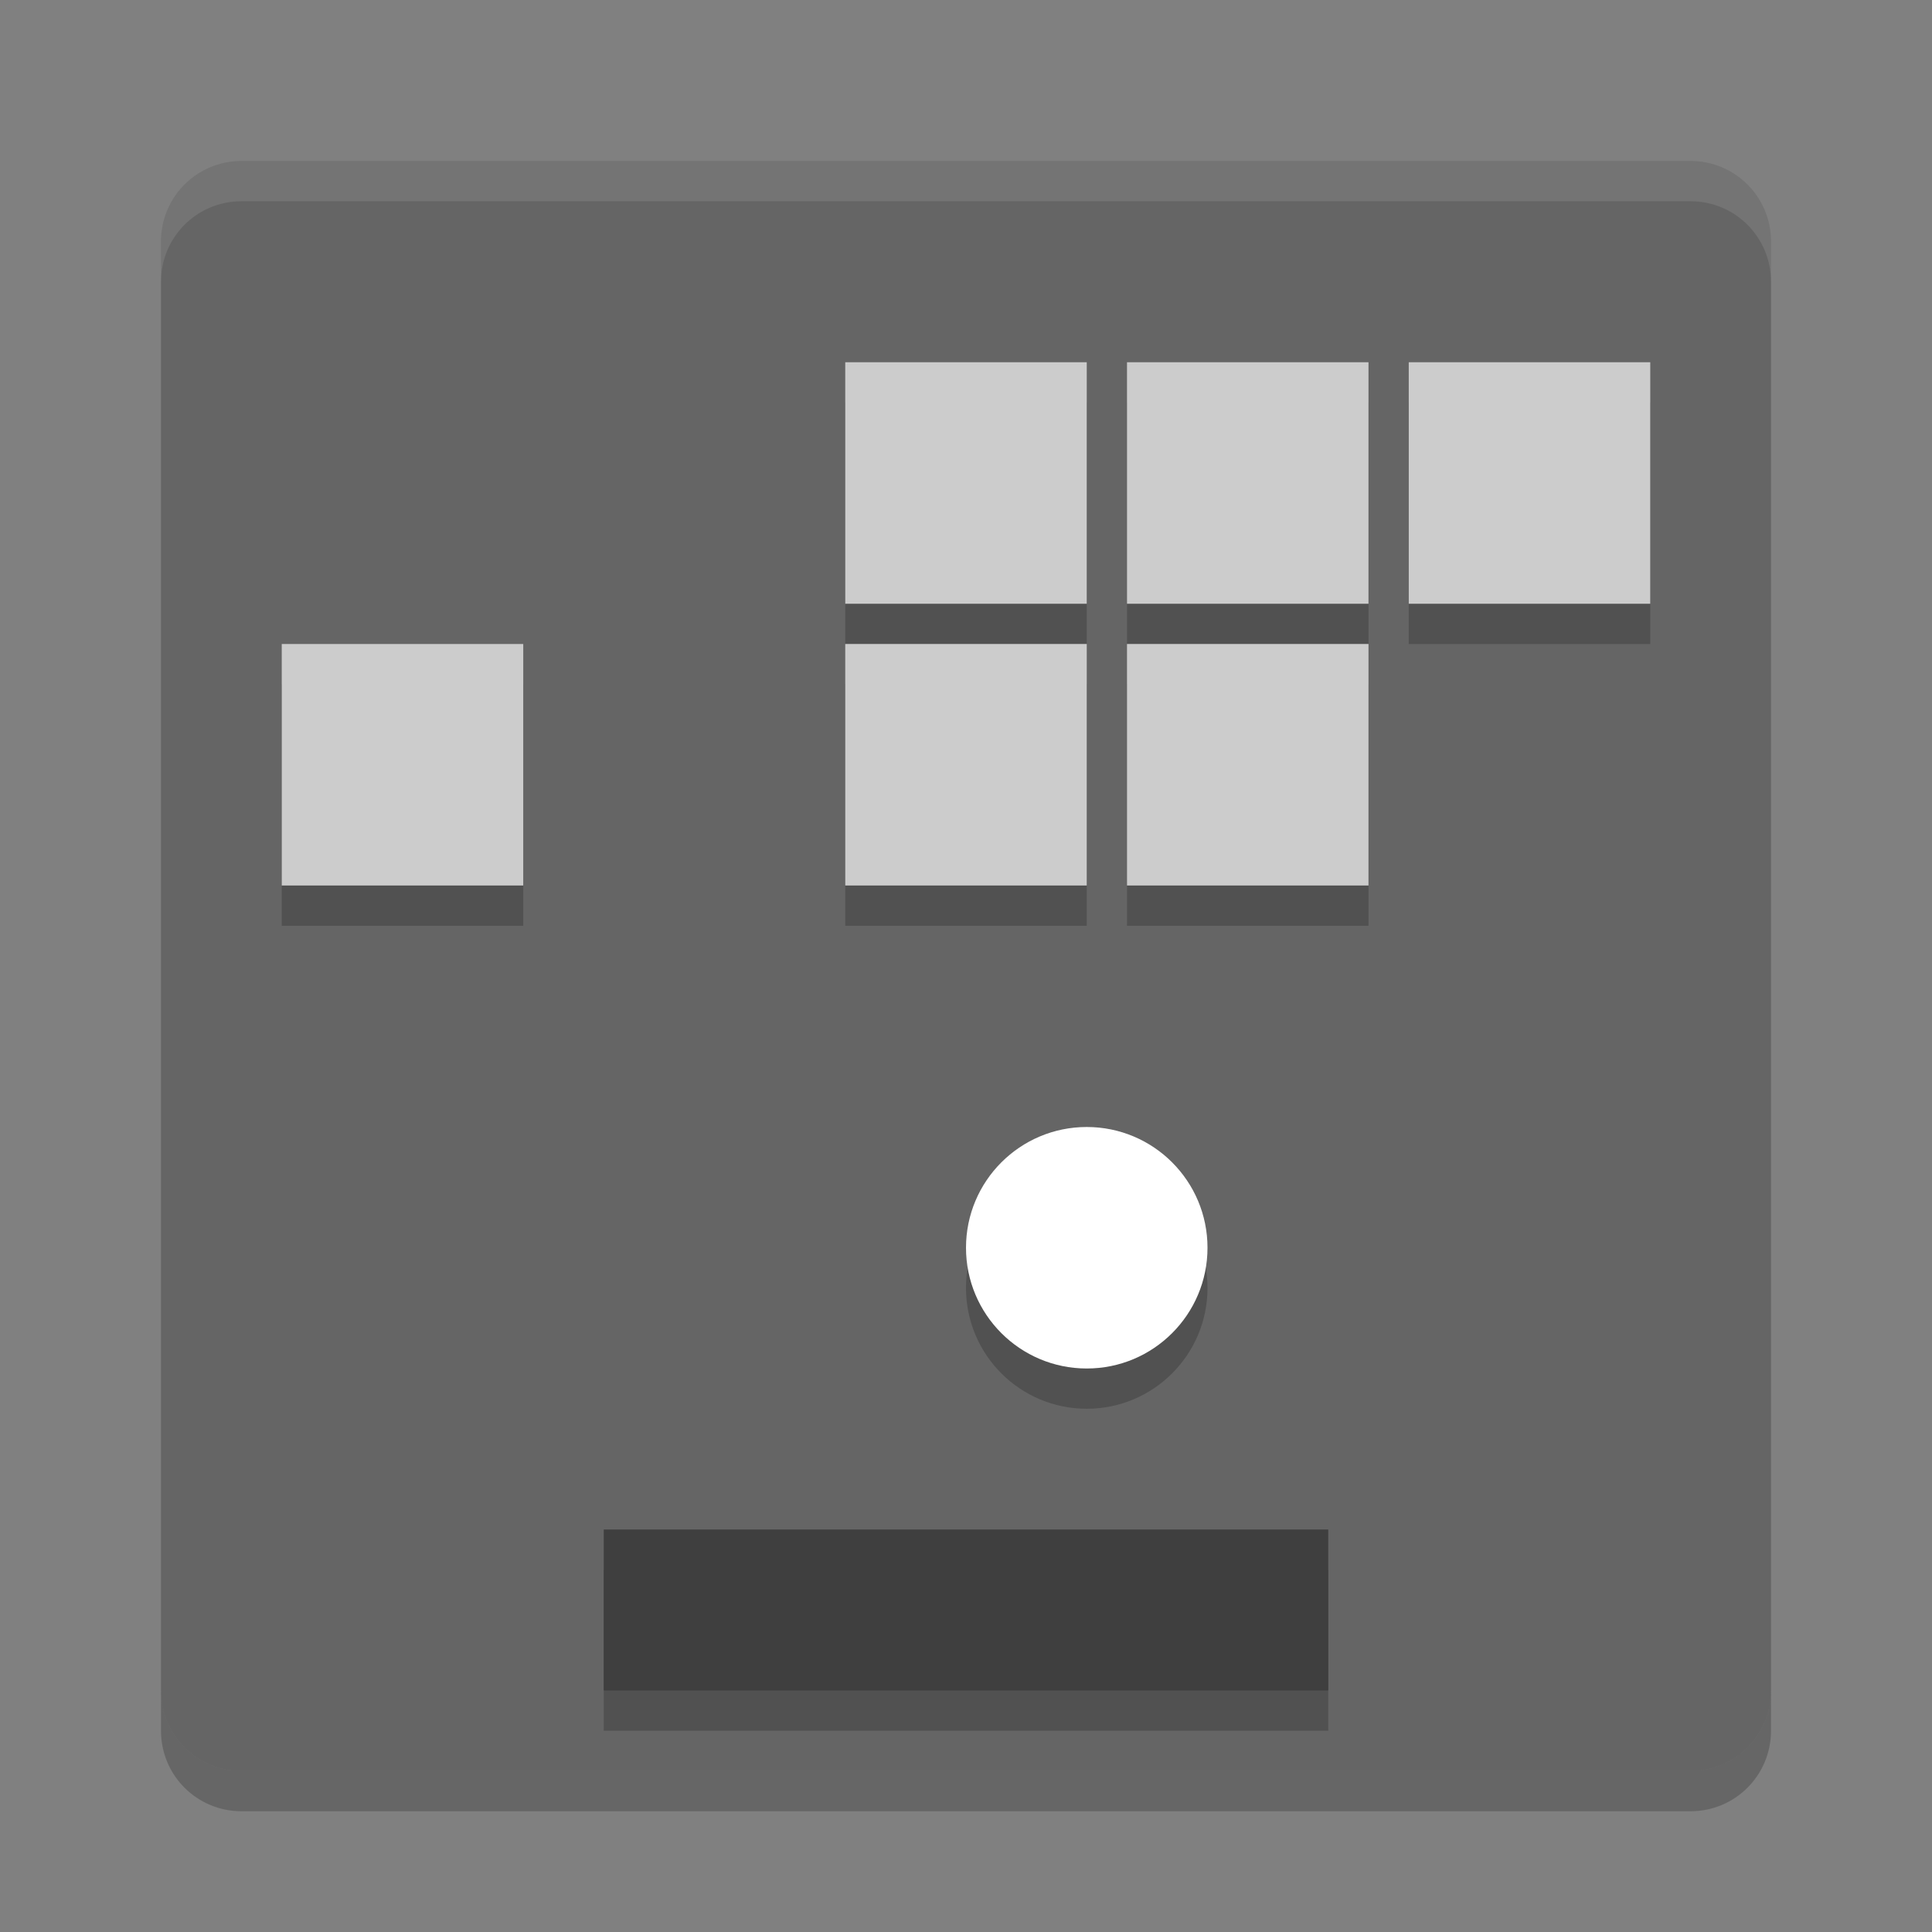 <svg xmlns="http://www.w3.org/2000/svg" width="48" height="48" version="1">
 <rect width="100%" height="100%" fill="#808080" stroke="none"/>
 <path fill="#656565" d="m44 42v-36c0-1.108-0.892-2-2-2h-36c-1.108 0-2 0.892-2 2v36c0 1.108 0.892 2 2 2h36c1.108 0 2-0.892 2-2z"/>
 <path fill="#fff" d="m6 4c-1.108 0-2 0.892-2 2v1c0-1.108 0.892-2 2-2h36c1.108 0 2 0.892 2 2v-1c0-1.108-0.892-2-2-2h-36z" style="opacity:0.1"/>
 <path opacity=".2" d="m4 42v1c0 1.108 0.892 2 2 2h36c1.108 0 2-0.892 2-2v-1c0 1.108-0.892 2-2 2h-36c-1.108 0-2-0.892-2-2z"/>
 <rect opacity=".2" width="18" height="4" x="15" y="39"/>
 <circle opacity=".2" cx="27" cy="32" r="3"/>
 <rect opacity=".2" width="6" height="6" x="21" y="10"/>
 <rect opacity=".2" width="6" height="6" x="28" y="10"/>
 <rect opacity=".2" width="6" height="6" x="35" y="10"/>
 <rect opacity=".2" width="6" height="6" x="7" y="17"/>
 <rect opacity=".2" width="6" height="6" x="21" y="17"/>
 <rect opacity=".2" width="6" height="6" x="28" y="17"/>
 <rect width="18" height="4" x="15" y="38" style="fill:#3f3f3f"/>
 <circle cx="27" cy="31" r="3" style="fill:#ffffff"/>
 <rect width="6" height="6" x="21" y="9" style="fill:#cccccc"/>
 <rect width="6" height="6" x="28" y="9" style="fill:#cccccc"/>
 <rect width="6" height="6" x="35" y="9" style="fill:#cccccc"/>
 <rect width="6" height="6" x="7" y="16" style="fill:#cccccc"/>
 <rect width="6" height="6" x="21" y="16" style="fill:#cccccc"/>
 <rect width="6" height="6" x="28" y="16" style="fill:#cccccc"/>
</svg>
